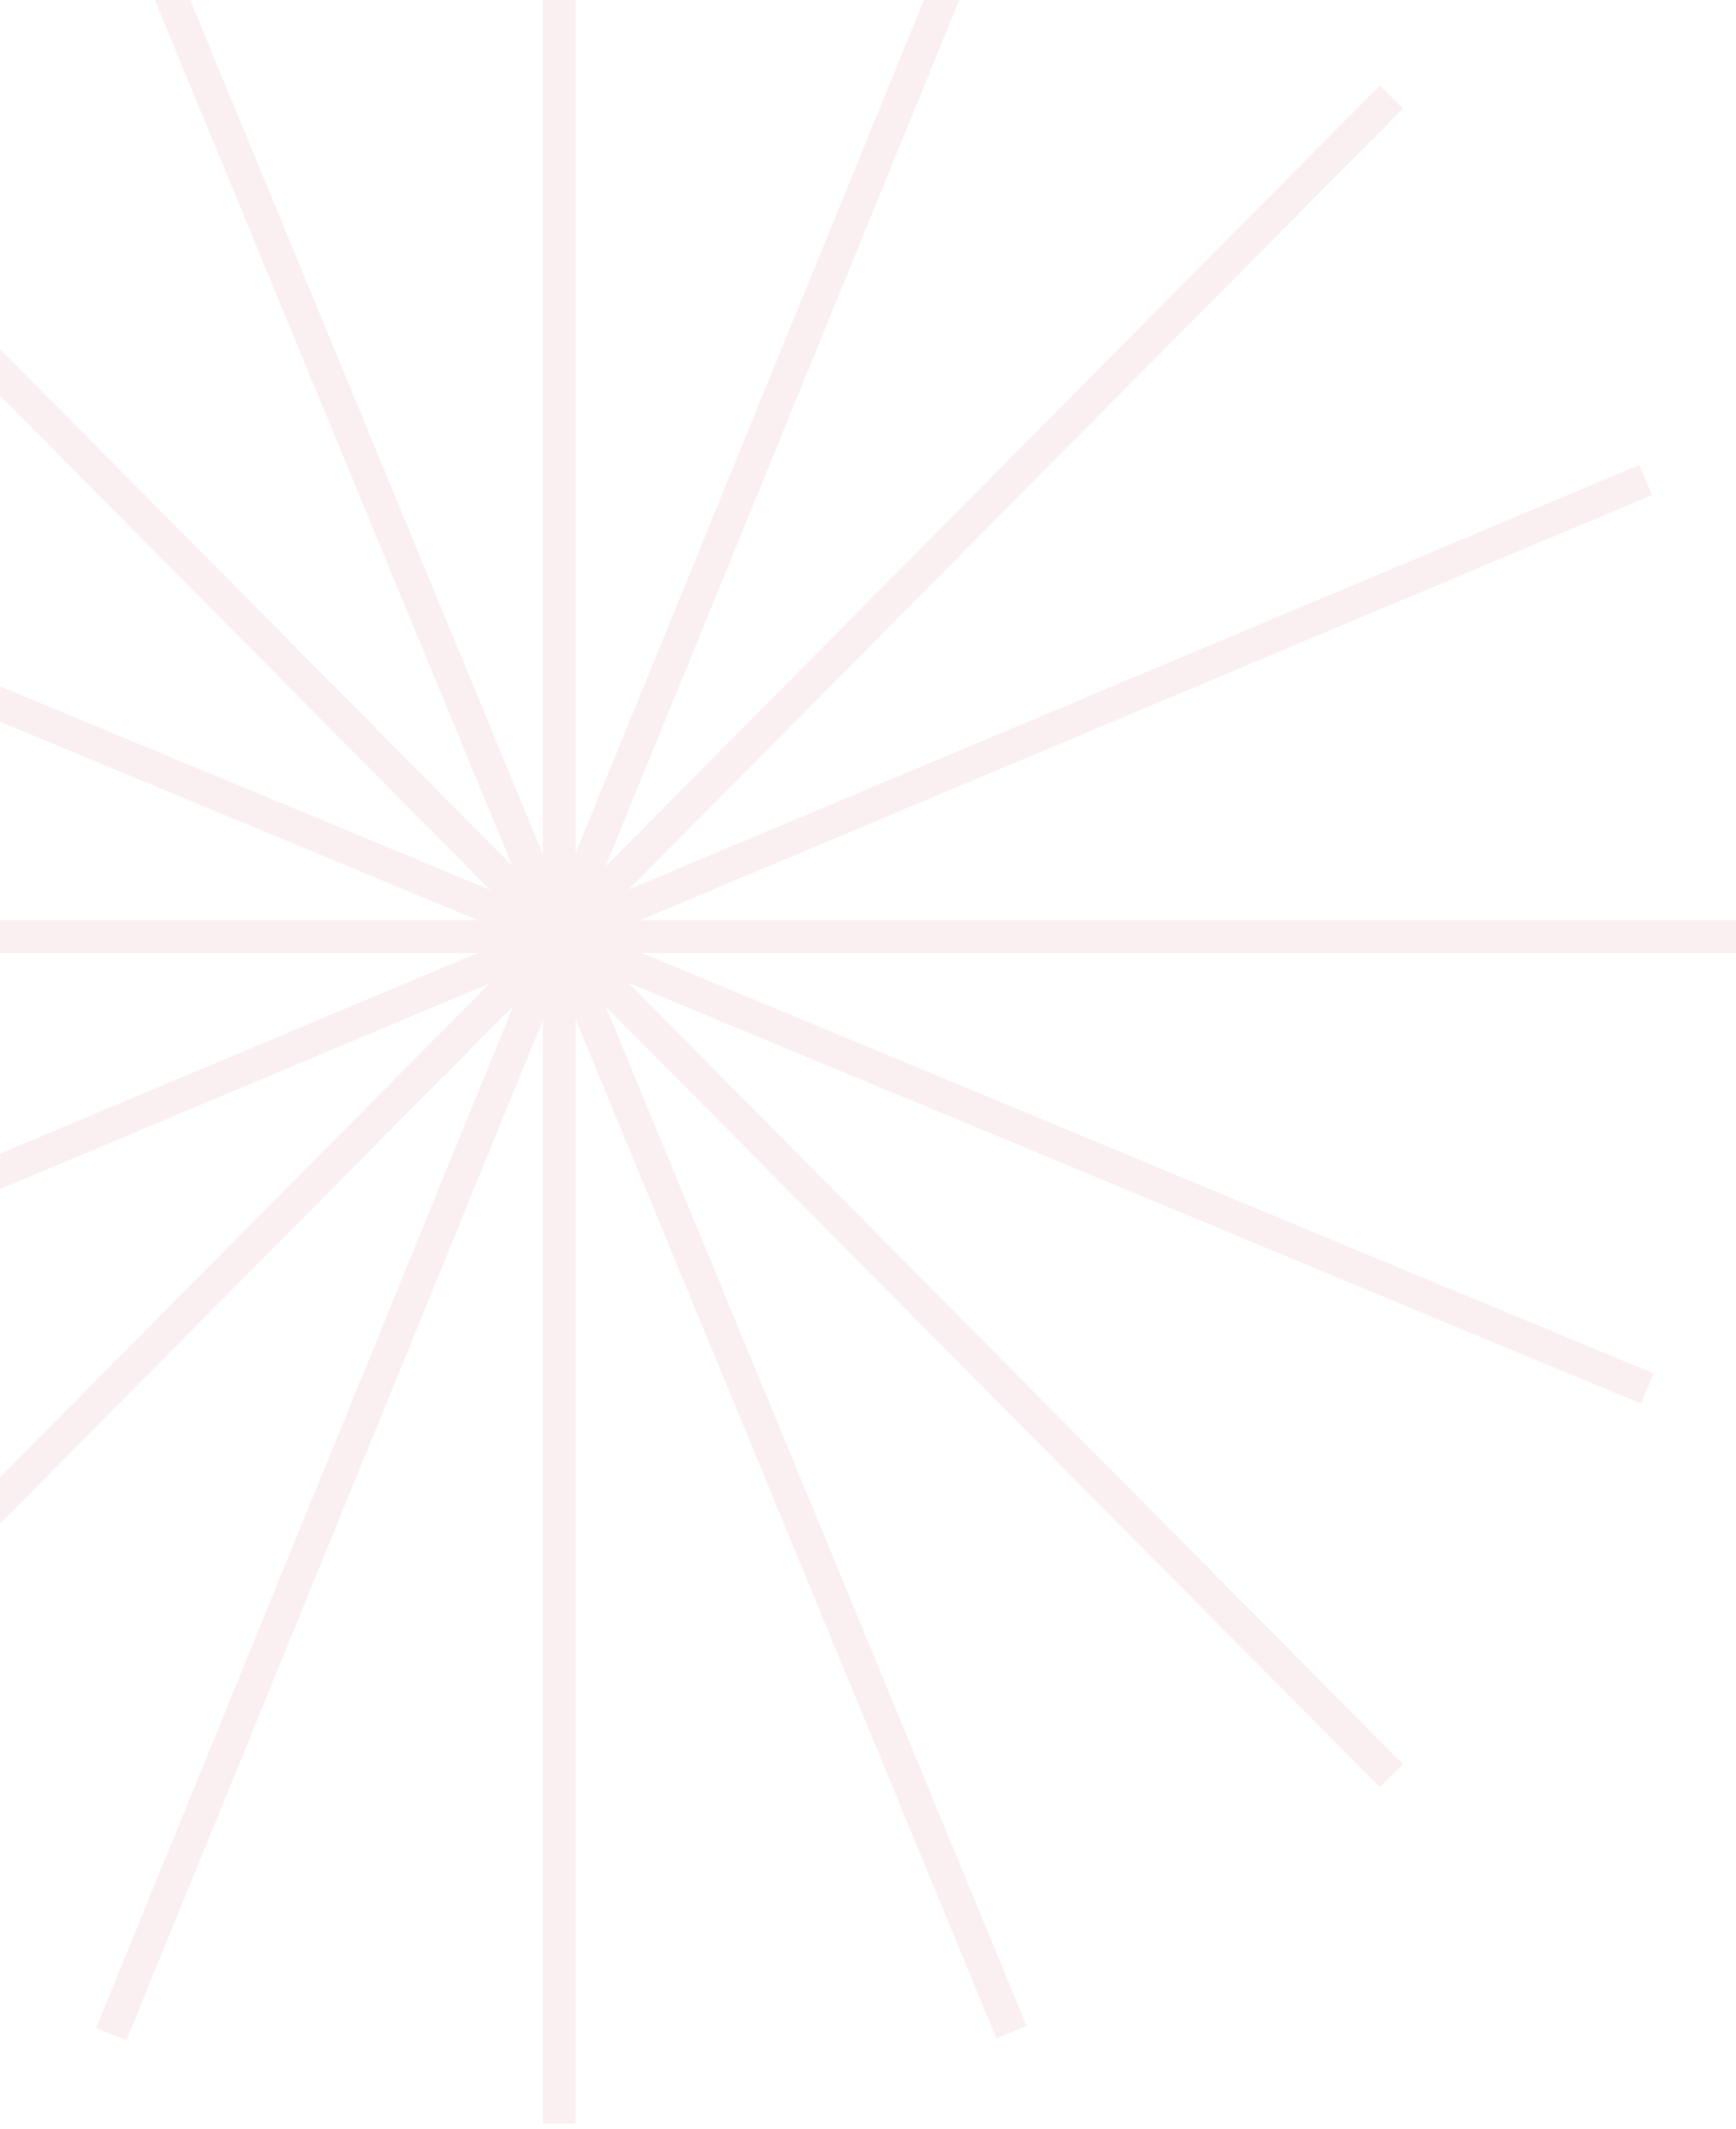 <svg width="270" height="331" viewBox="0 0 270 331" fill="none" xmlns="http://www.w3.org/2000/svg">
<path opacity="0.2" d="M-44.253 274.303L76.128 152.916L-80.987 218.909L-82.959 214.214L74.294 148.163H-96V143.07H74.285L-83.207 77.634L-81.253 72.931L76.219 138.358L-44.253 16.881L-40.637 13.294L79.664 134.6L14.238 -23.818L18.945 -25.762L84.435 132.811V-39H89.528V132.657L154.314 -26.006L159.029 -24.081L94.196 134.697L214.593 13.294L218.21 16.881L97.81 138.285L254.965 72.276L256.937 76.971L99.57 143.07H270V148.163H99.816L257.176 213.544L255.222 218.247L97.72 152.807L218.21 274.303L214.593 277.889L94.225 156.515L159.679 315L154.972 316.945L89.528 158.484V330.18H84.435V158.602L19.659 317.242L14.944 315.317L79.825 156.421L-40.637 277.889L-44.253 274.303Z" fill="#ECB8BA"/>
</svg>
